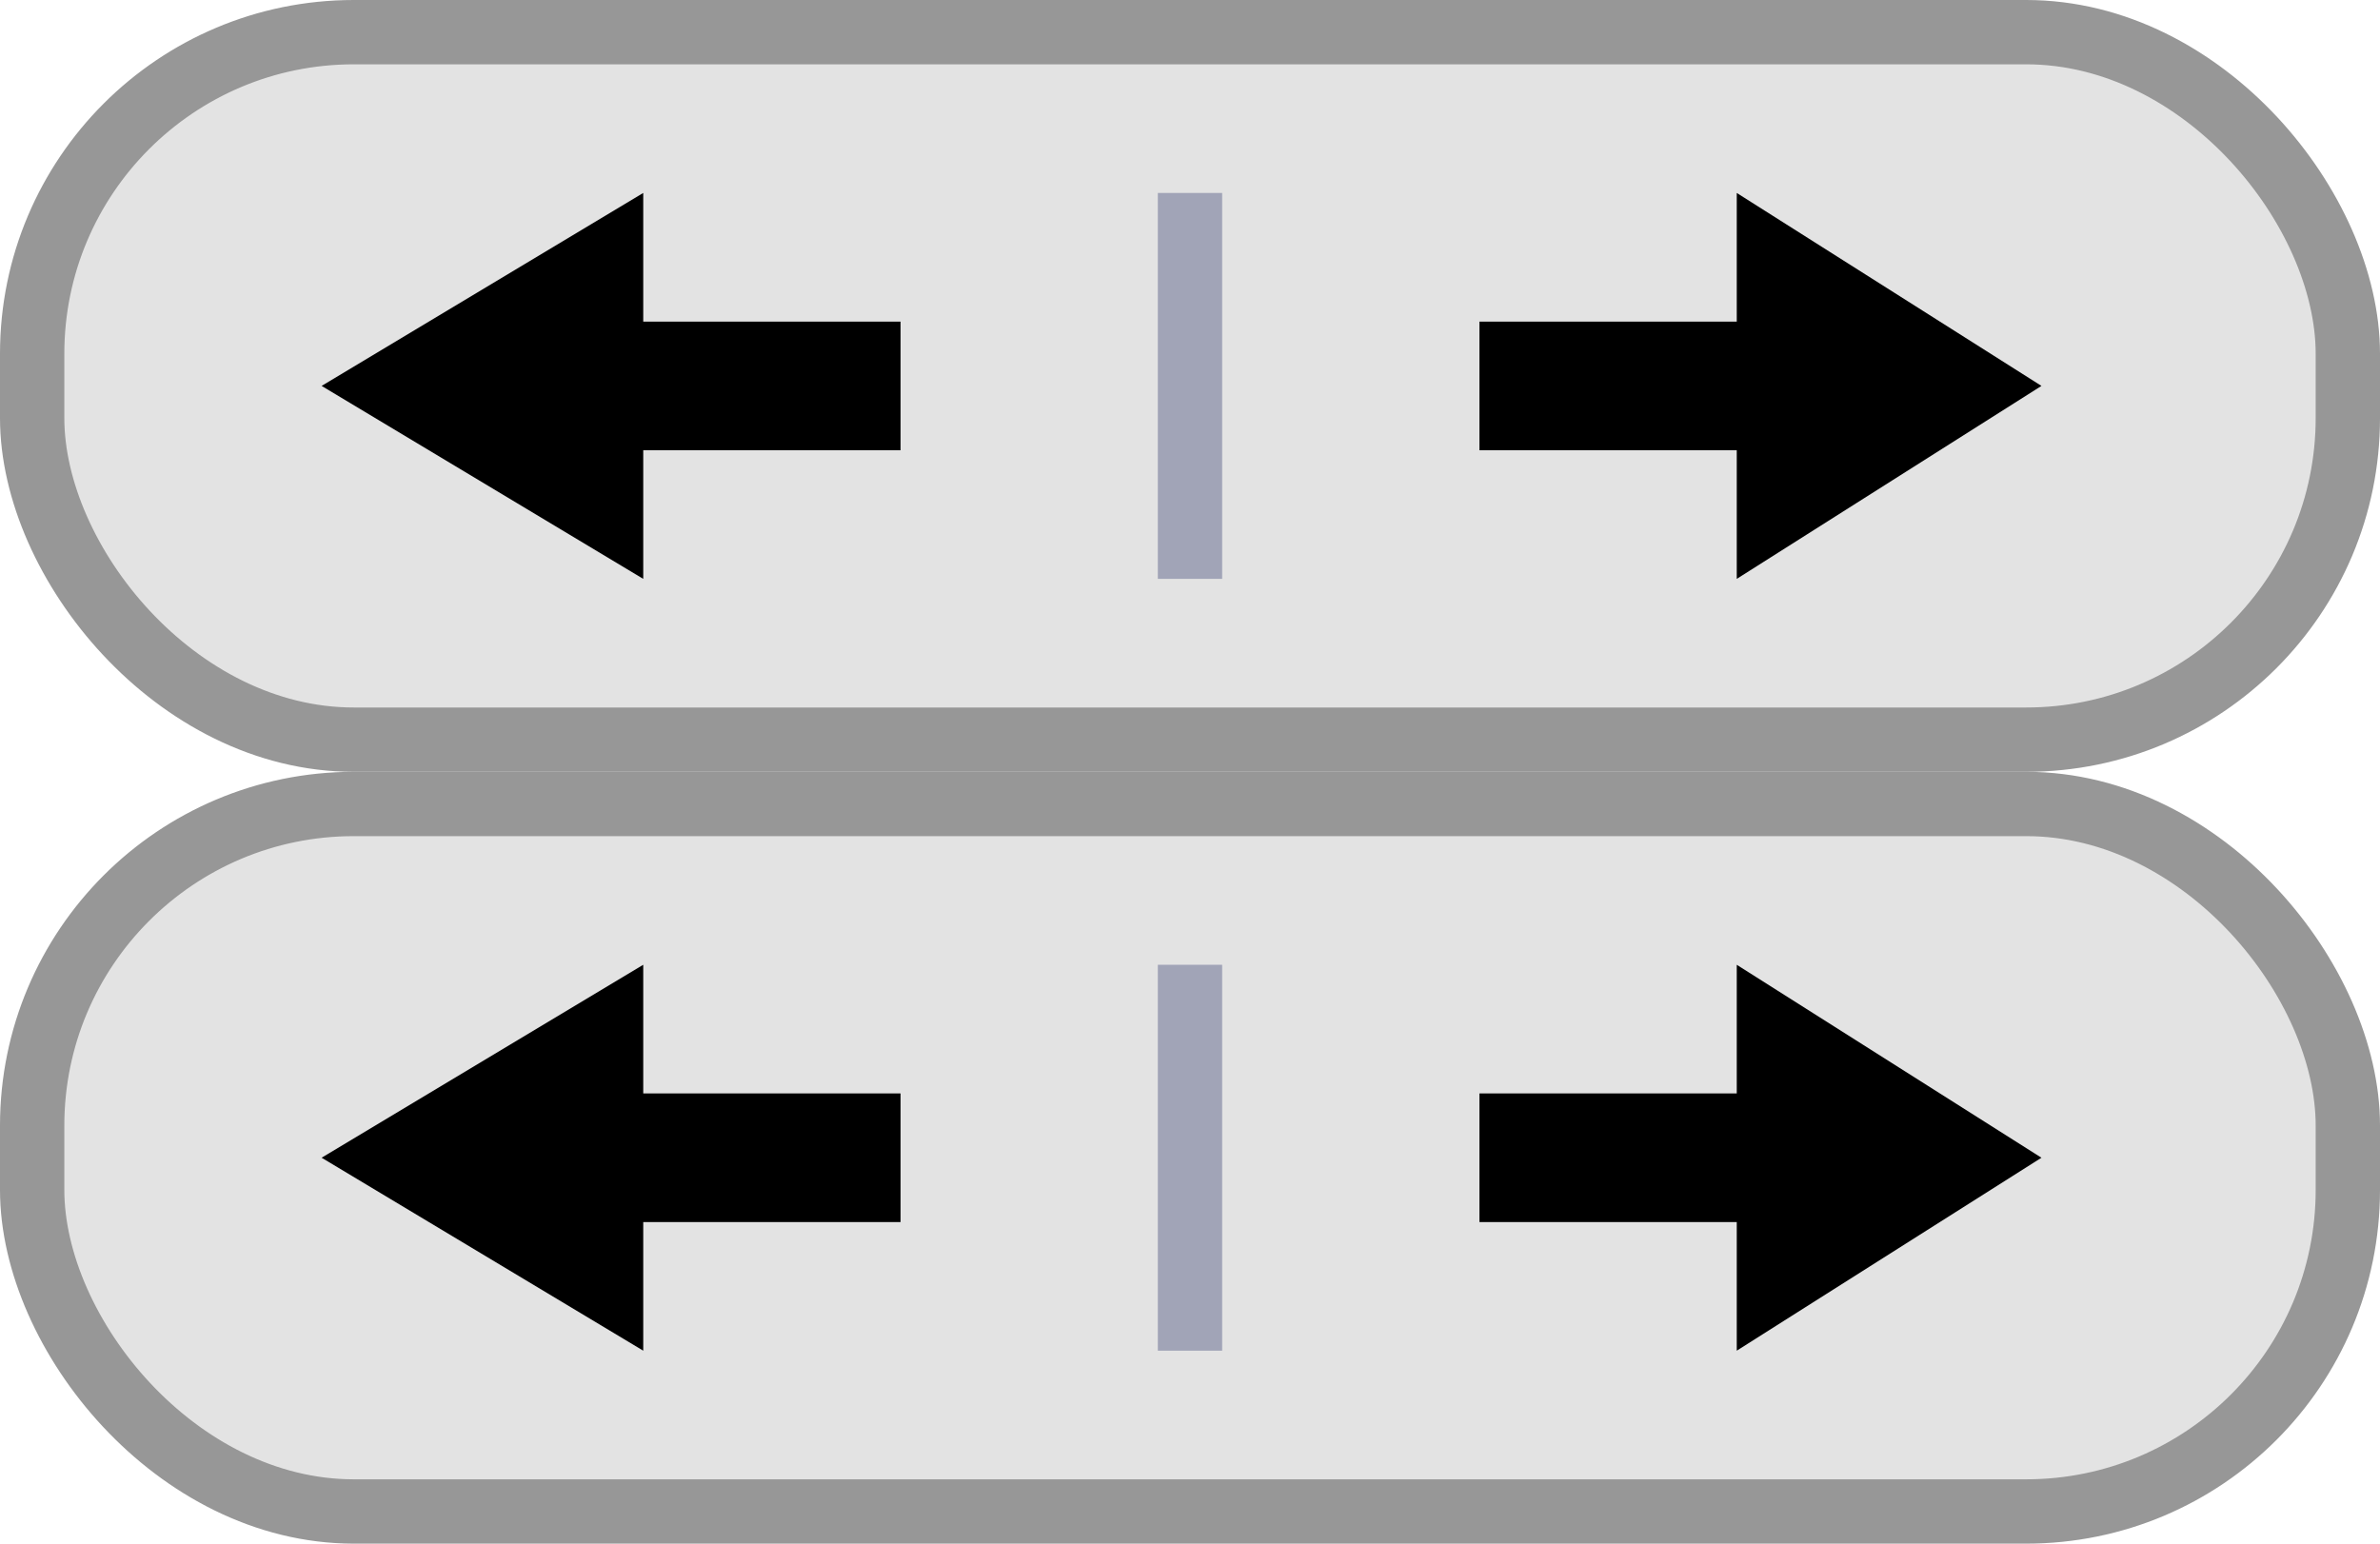 <?xml version="1.0" encoding="UTF-8"?>
<svg width="37px" height="24px" viewBox="0 0 37 24" version="1.1" xmlns="http://www.w3.org/2000/svg" xmlns:xlink="http://www.w3.org/1999/xlink">
    <!-- Generator: Sketch 55.2 (78181) - https://sketchapp.com -->
    <title>bmp00149</title>
    <desc>Created with Sketch.</desc>
    <g id="bmp00149" stroke="none" stroke-width="1" fill="none" fill-rule="evenodd">
        <rect id="Rectangle" stroke="#979797" fill="#E3E3E3" x="0.5" y="12.5" width="36" height="11" rx="5"></rect>
        <rect id="Rectangle" fill="#A1A4B7" x="18" y="15" width="1" height="6"></rect>
        <rect id="Rectangle" stroke="#979797" fill="#E3E3E3" x="0.5" y="0.5" width="36" height="11" rx="5"></rect>
        <rect id="Rectangle" fill="#A1A4B7" x="18" y="3" width="1" height="6"></rect>
        <g id="Group-3" transform="translate(5, 2)" fill="#000000">
            <g id="Group-2" transform="translate(18, 0.5)">
                <path d="M4,4.5 L0,4.5 L0,2.5 L4,2.5 L4,0.5 L8.737,3.5 L4,6.5 L4,4.5 Z" id="Combined-Shape"></path>
            </g>
            <g id="Group-2" transform="translate(4.5, 4) scale(-1, 1) translate(-4.5, -4) translate(0, 0.5)">
                <path d="M4,4.5 L0,4.5 L0,2.5 L4,2.5 L4,0.5 L9,3.5 L4,6.5 L4,4.5 Z" id="Combined-Shape"></path>
            </g>
        </g>
        <g id="Group-3" transform="translate(5, 14)" fill="#000000">
            <g id="Group-2" transform="translate(18, 0.5)">
                <path d="M4,4.5 L0,4.5 L0,2.5 L4,2.5 L4,0.5 L8.737,3.5 L4,6.5 L4,4.5 Z" id="Combined-Shape"></path>
            </g>
            <g id="Group-2" transform="translate(4.5, 4) scale(-1, 1) translate(-4.5, -4) translate(0, 0.5)">
                <path d="M4,4.5 L0,4.5 L0,2.5 L4,2.5 L4,0.5 L9,3.5 L4,6.5 L4,4.5 Z" id="Combined-Shape"></path>
            </g>
        </g>
    </g>
</svg>